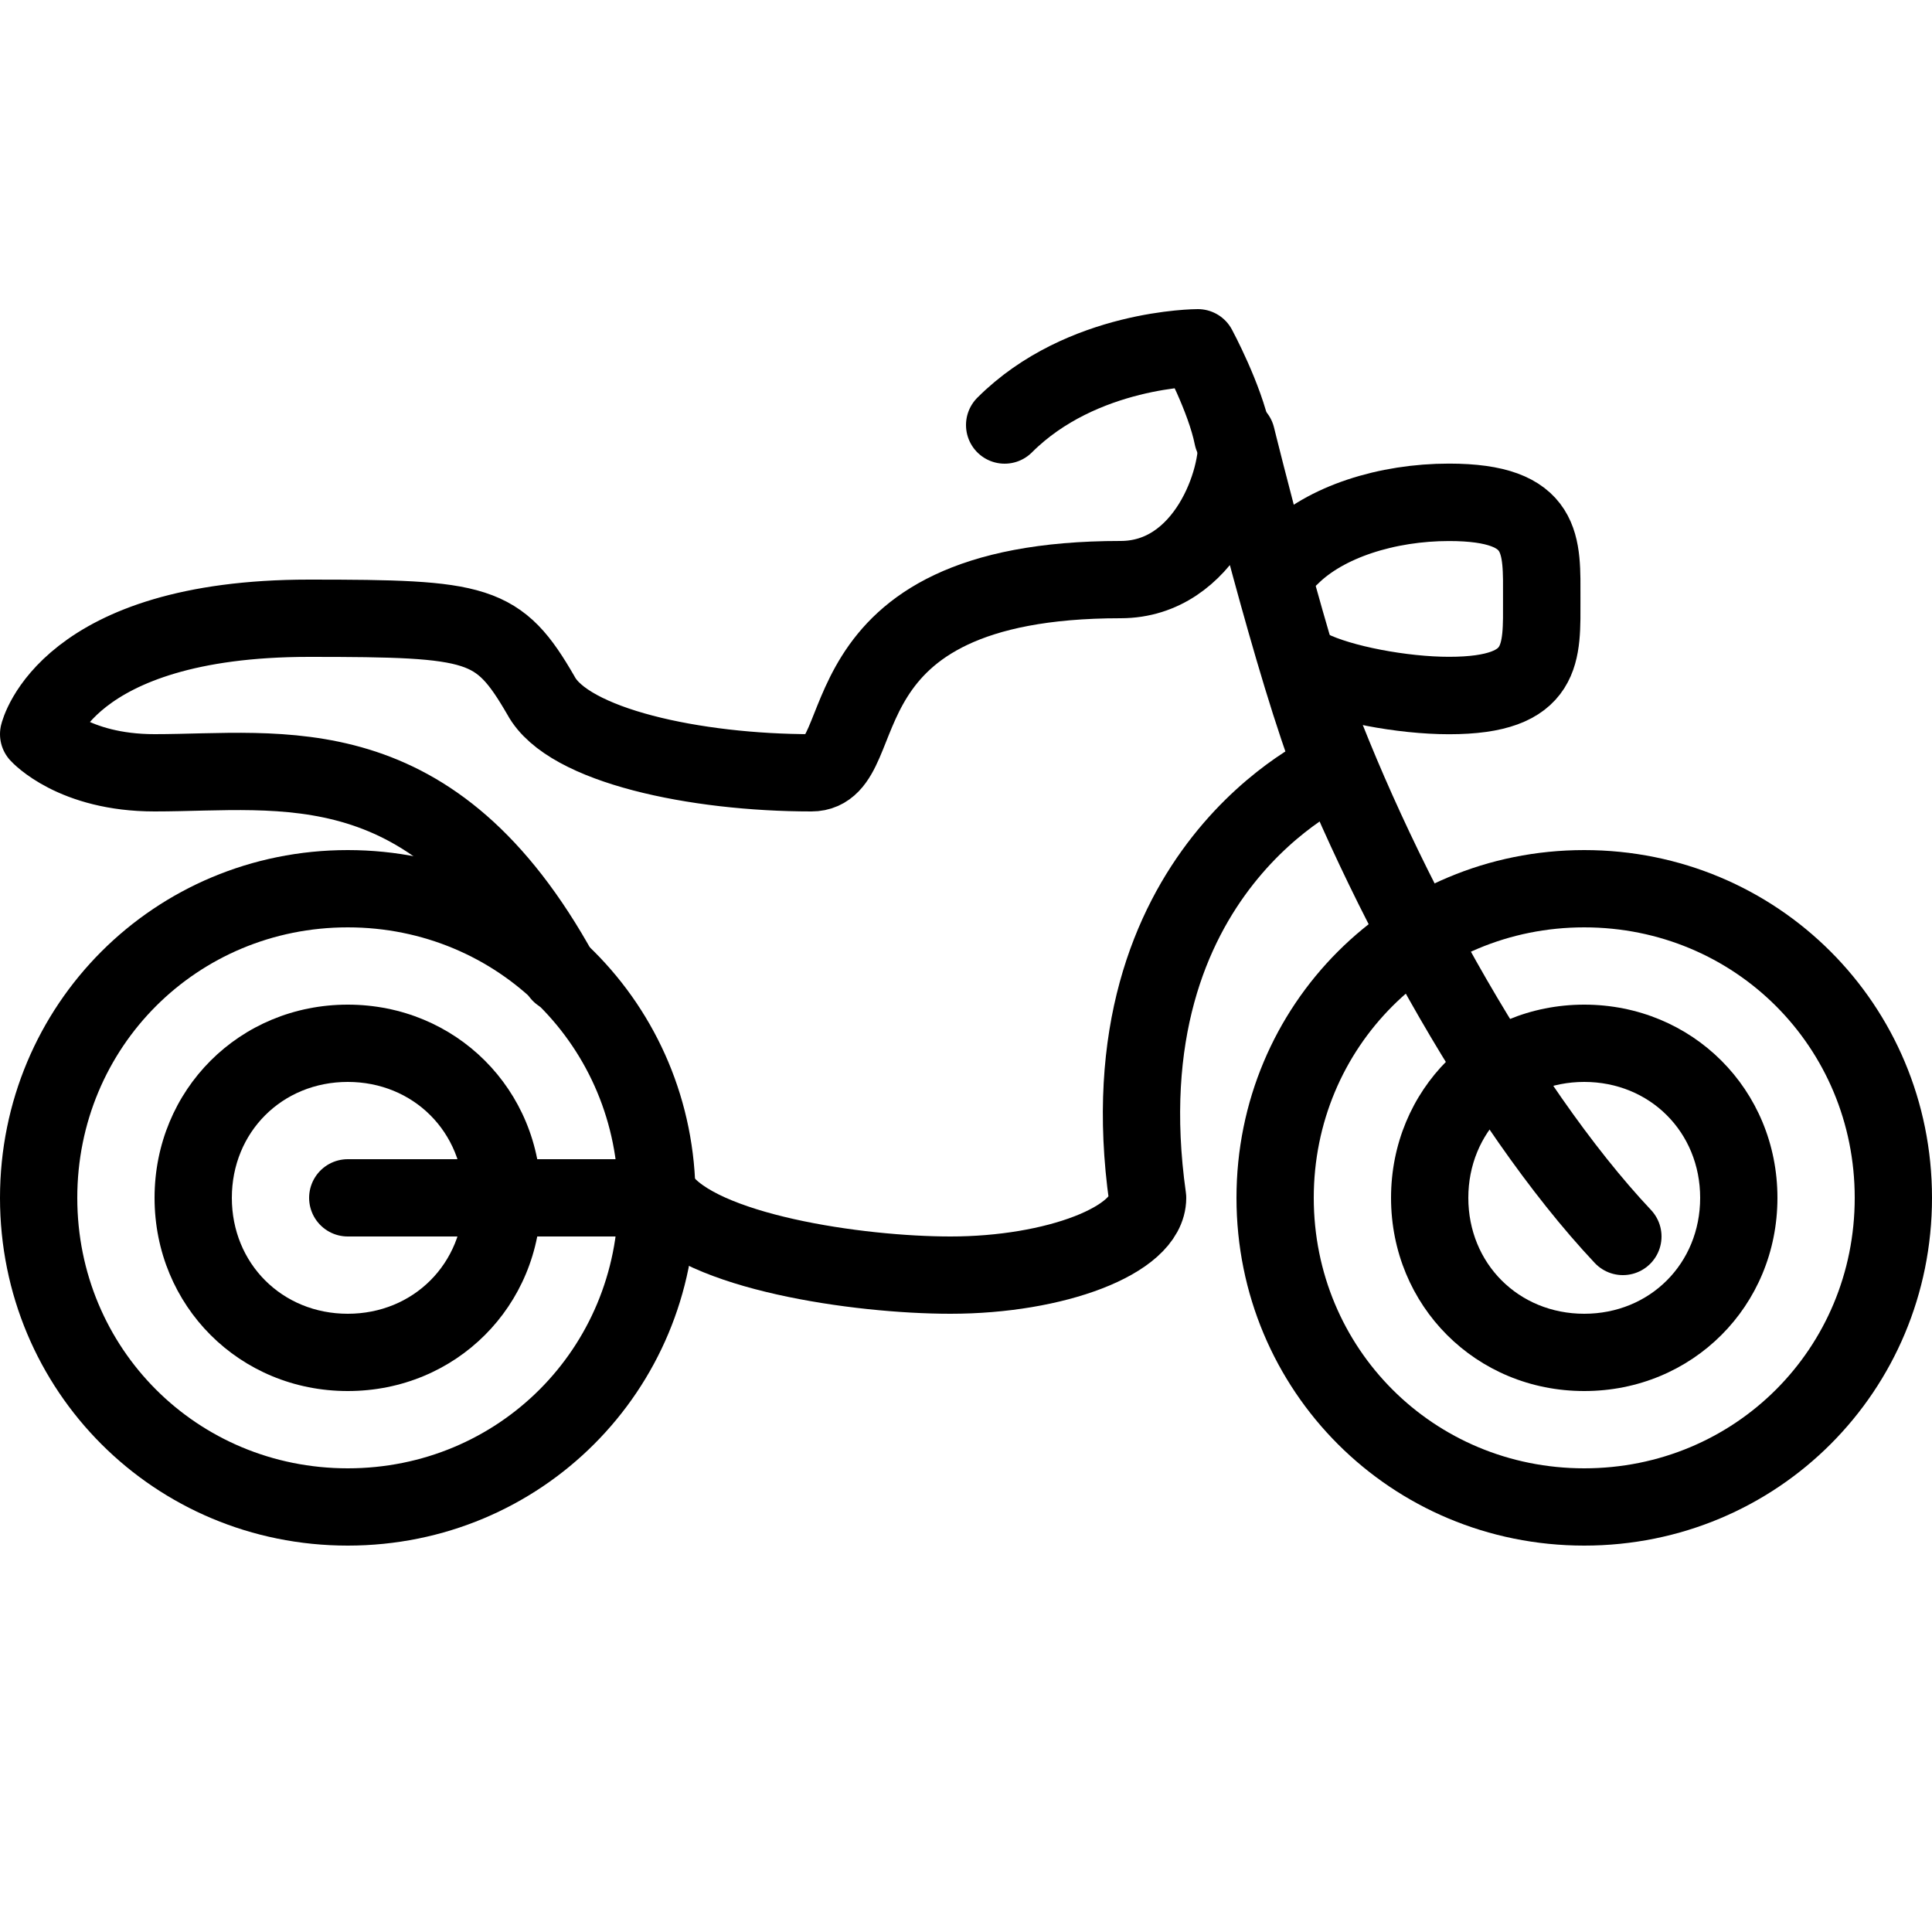 <?xml version="1.0" encoding="utf-8"?><!-- Generator: Adobe Illustrator 18.1.1, SVG Export Plug-In . SVG Version: 6.00 Build 0)  --><svg xmlns="http://www.w3.org/2000/svg" xmlns:xlink="http://www.w3.org/1999/xlink" viewBox="0 0 50 50" width="500px" height="500px"><path fill="none" stroke="#000000" stroke-width="2.004" stroke-linecap="round" stroke-linejoin="round" stroke-miterlimit="10" d="M33.4,14.4c0.9-0.9,2.5-1.4,4.1-1.4c2.5,0,2.4,1.1,2.4,2.5c0,1.4,0.1,2.5-2.4,2.5c-1.2,0-2.8-0.3-3.6-0.7"/><path fill="none" stroke="#000000" stroke-width="2" stroke-linecap="round" stroke-linejoin="round" stroke-miterlimit="10" d="M33.8,17.7c1.7,4.8,5,10.9,8.2,14.3"/><path fill="none" stroke="#000000" stroke-width="2" stroke-linecap="round" stroke-linejoin="round" stroke-miterlimit="10" d="M26,11c2-2,5-2,5-2s0.7,1.3,0.9,2.3"/><path fill="none" stroke="#000000" stroke-width="2" stroke-linecap="round" stroke-linejoin="round" stroke-miterlimit="10" d="M14.5,25.2C11.2,19.2,7.3,20,4,20c-2.1,0-3-1-3-1s0.7-3,7-3c4.4,0,4.9,0.1,6,2c0.7,1.3,4,2,7,2c1.7,0,0-5,8-5c2.2,0,3.1-2.6,3-3.7c0,0,1.5,6.1,2.5,8.6c0,0-6,2.6-4.8,11.1c0,1.1-2.4,2-5.1,2c-2.4,0-6.5-0.6-7.5-2"/><line fill="none" stroke="#000000" stroke-width="2" stroke-linecap="round" stroke-linejoin="round" stroke-miterlimit="10" x1="9" y1="31" x2="16.7" y2="31"/><g><path d="M9,24c3.9,0,7,3.1,7,7s-3.1,7-7,7s-7-3.1-7-7S5.1,24,9,24 M9,22c-5,0-9,4-9,9s4,9,9,9s9-4,9-9S14,22,9,22L9,22z"/></g><g><path d="M9,28c1.7,0,3,1.3,3,3s-1.3,3-3,3s-3-1.3-3-3S7.3,28,9,28 M9,26c-2.8,0-5,2.2-5,5c0,2.8,2.2,5,5,5s5-2.2,5-5C14,28.2,11.8,26,9,26L9,26z"/></g><g><path d="M41,24c3.9,0,7,3.1,7,7s-3.1,7-7,7s-7-3.1-7-7S37.1,24,41,24 M41,22c-5,0-9,4-9,9s4,9,9,9s9-4,9-9S46,22,41,22L41,22z"/></g><g><path d="M41,28c1.7,0,3,1.3,3,3s-1.3,3-3,3s-3-1.3-3-3S39.3,28,41,28 M41,26c-2.8,0-5,2.2-5,5c0,2.8,2.2,5,5,5s5-2.2,5-5C46,28.2,43.8,26,41,26L41,26z"/></g></svg>